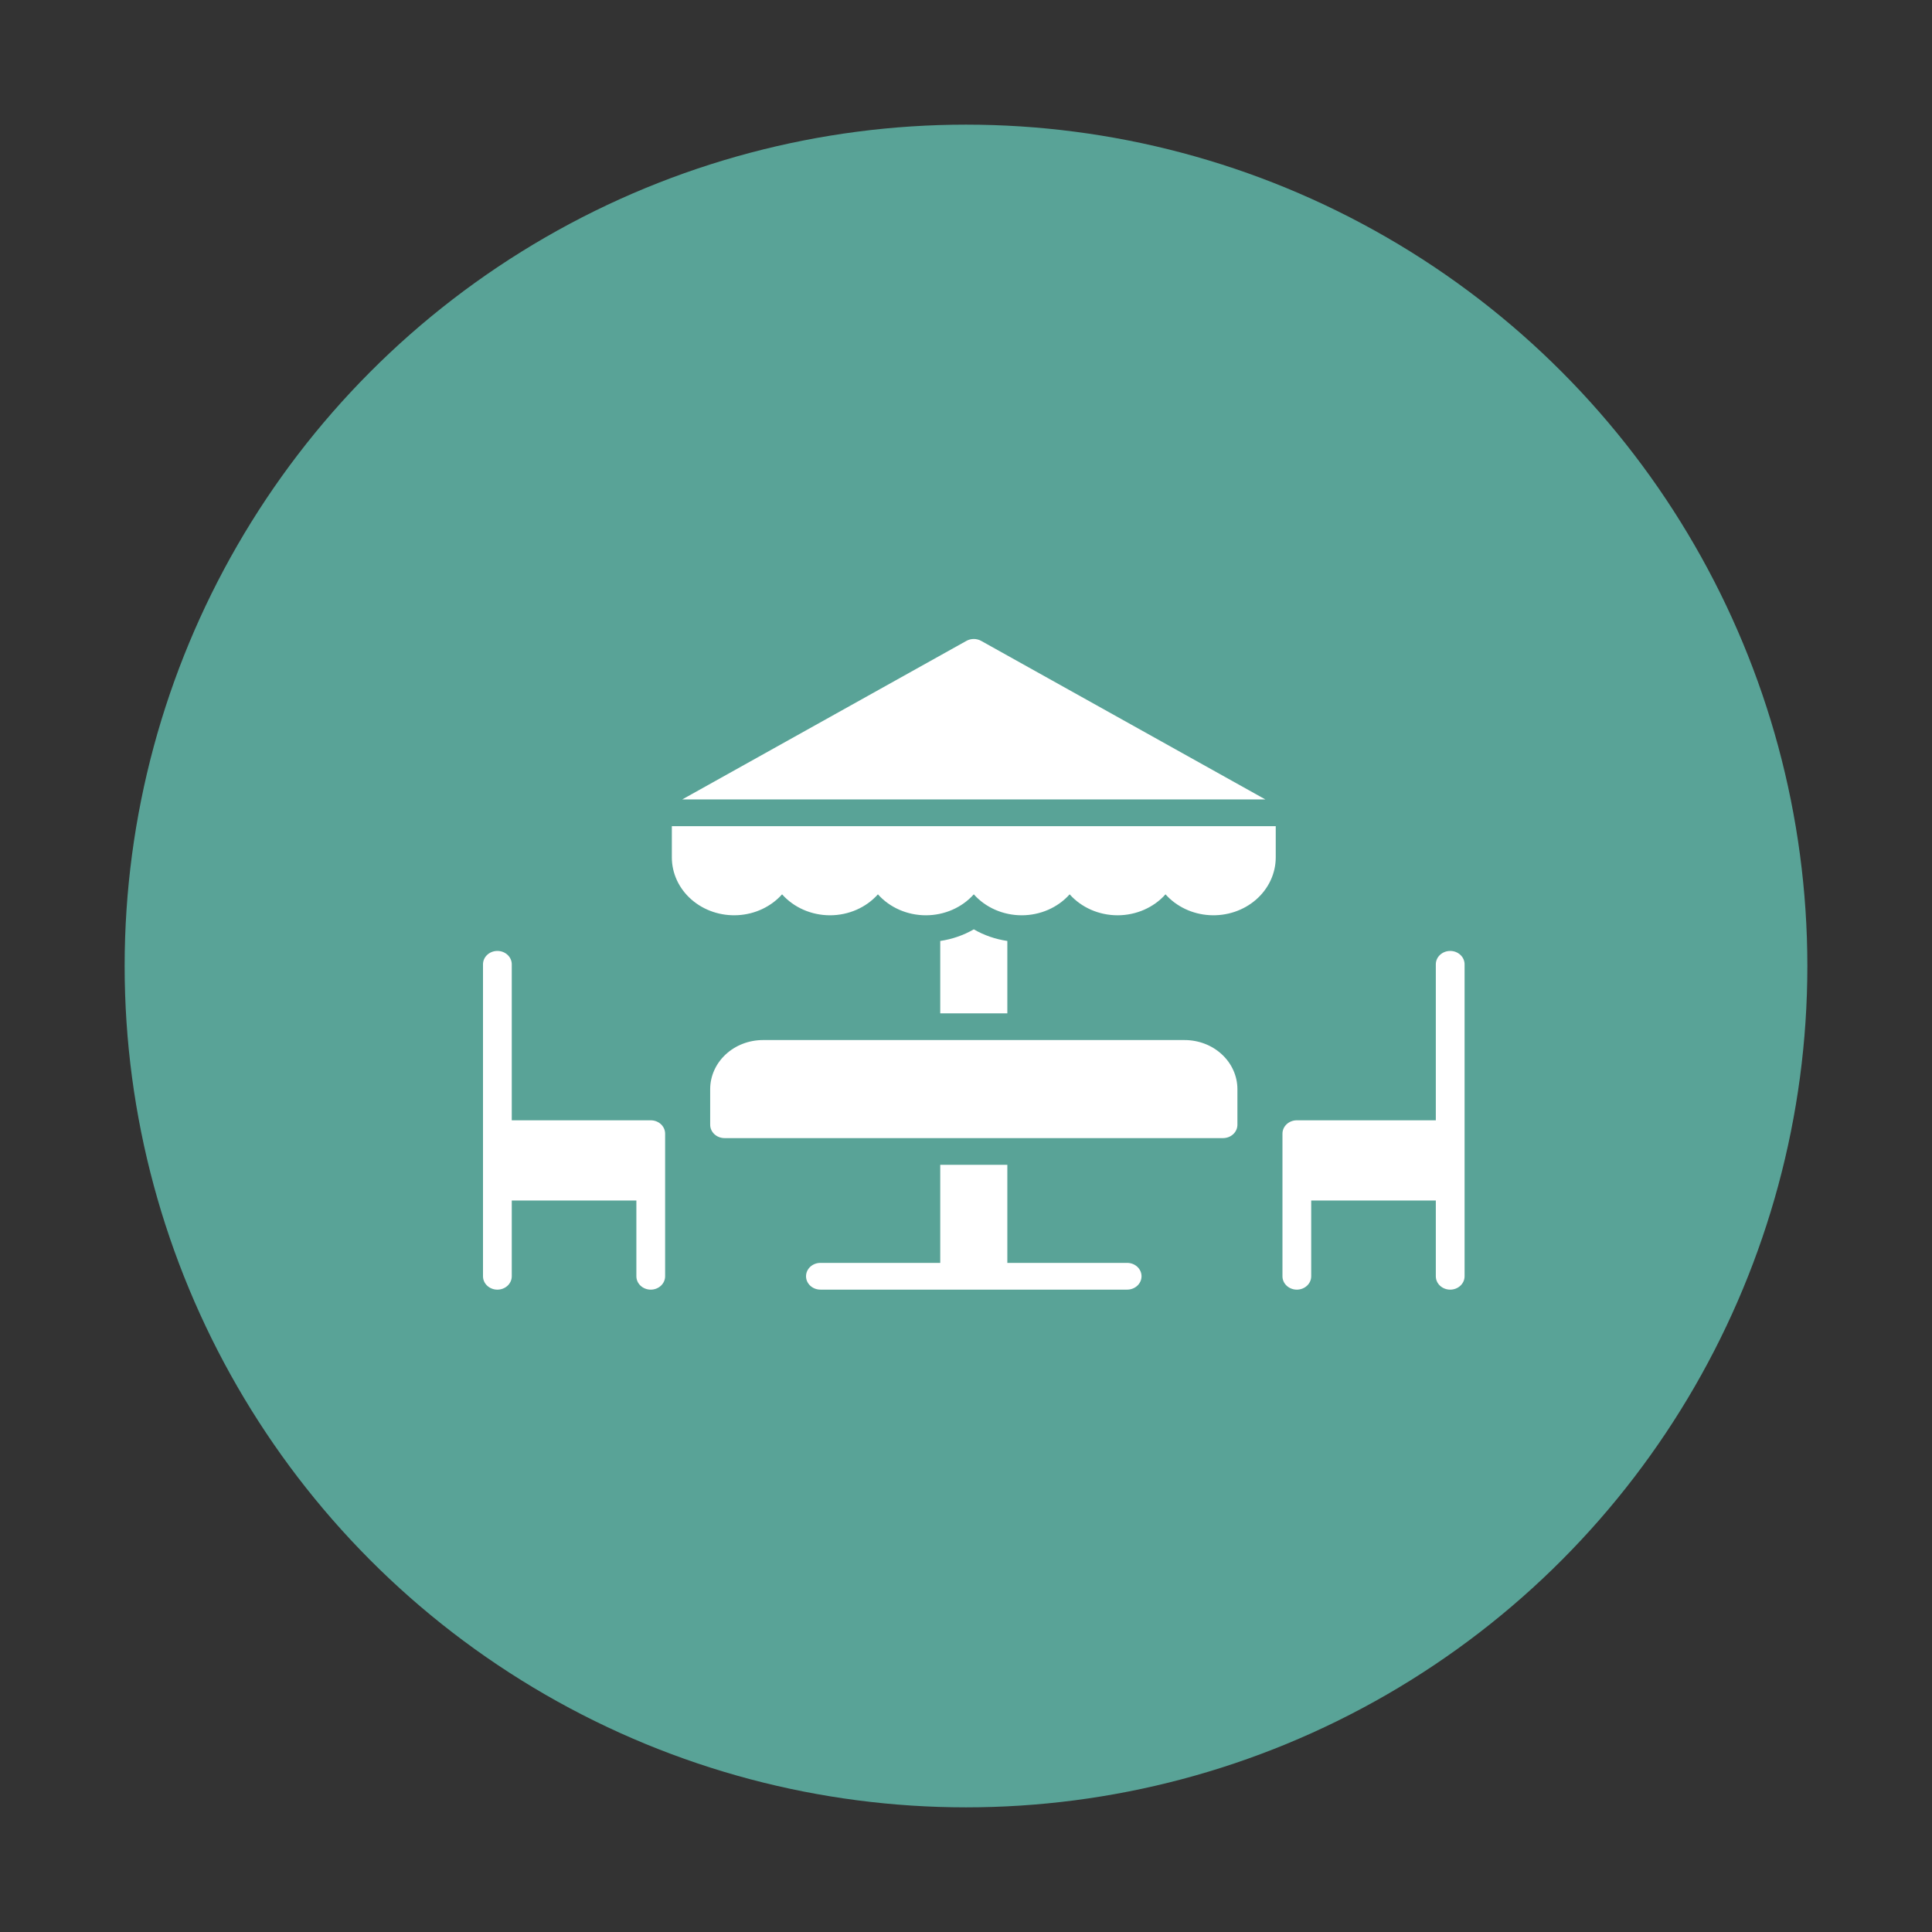 <svg width="124" height="124" viewBox="0 0 124 124" fill="none" xmlns="http://www.w3.org/2000/svg">
<rect x="0" y="0" width="124" height="124" fill="#333333" stroke="none"/>
<circle cx="62" cy="62" r="54" fill="#59A397"/>
<path d="M76.035 66.753H48.965C48.068 66.755 47.208 67.086 46.574 67.677C45.94 68.266 45.583 69.066 45.581 69.9V72.188C45.581 72.662 45.995 73.046 46.504 73.046H78.497C78.742 73.046 78.976 72.956 79.15 72.795C79.323 72.634 79.42 72.416 79.42 72.188V69.9C79.418 69.066 79.062 68.266 78.427 67.677C77.793 67.086 76.933 66.755 76.036 66.753H76.035Z" fill="white"/>
<path d="M72.344 81.055H64.653V74.762H60.347V81.055H52.656C52.147 81.055 51.733 81.439 51.733 81.913C51.733 82.387 52.147 82.771 52.656 82.771H72.344C72.853 82.771 73.266 82.387 73.266 81.913C73.266 81.439 72.853 81.055 72.344 81.055H72.344Z" fill="white"/>
<path d="M93.077 61.034C92.567 61.034 92.154 61.418 92.154 61.892V71.903H83.233C82.724 71.903 82.311 72.287 82.311 72.761V81.914C82.311 82.388 82.724 82.772 83.233 82.772C83.743 82.772 84.156 82.388 84.156 81.914V77.051H92.154V81.914C92.154 82.388 92.567 82.772 93.077 82.772C93.587 82.772 94 82.388 94 81.914V61.891C94 61.664 93.903 61.446 93.73 61.285C93.556 61.123 93.322 61.033 93.077 61.033L93.077 61.034Z" fill="white"/>
<path d="M41.767 71.902H32.846V61.891C32.846 61.417 32.433 61.033 31.923 61.033C31.413 61.033 31 61.417 31 61.891V81.914C31 82.388 31.413 82.772 31.923 82.772C32.433 82.772 32.846 82.388 32.846 81.914V77.051H40.844V81.914C40.844 82.388 41.257 82.772 41.767 82.772C42.276 82.772 42.689 82.388 42.689 81.914V72.761C42.689 72.533 42.592 72.315 42.419 72.154C42.246 71.993 42.011 71.903 41.767 71.903L41.767 71.902Z" fill="white"/>
<path d="M62.975 41.134C62.683 40.97 62.317 40.97 62.025 41.134L43.788 51.309H81.213L62.975 41.134Z" fill="white"/>
<path d="M43.12 55.027C43.12 56.053 43.576 57.033 44.38 57.736C45.184 58.439 46.264 58.801 47.366 58.737C48.467 58.674 49.491 58.19 50.195 57.4C50.954 58.252 52.082 58.745 53.271 58.745C54.461 58.745 55.589 58.252 56.347 57.4C57.106 58.252 58.234 58.745 59.424 58.745C60.613 58.745 61.741 58.252 62.5 57.4C63.258 58.252 64.386 58.745 65.576 58.745C66.766 58.745 67.894 58.252 68.652 57.4C69.411 58.252 70.539 58.745 71.728 58.745C72.918 58.745 74.046 58.252 74.805 57.4C75.509 58.19 76.533 58.674 77.634 58.737C78.735 58.801 79.816 58.439 80.62 57.736C81.424 57.033 81.88 56.053 81.88 55.027V53.025H43.12L43.12 55.027Z" fill="white"/>
<path d="M62.5 59.648C61.843 60.027 61.11 60.281 60.347 60.393V65.038H64.653V60.393C63.889 60.281 63.157 60.027 62.5 59.648H62.5Z" fill="white"/>
</svg>
